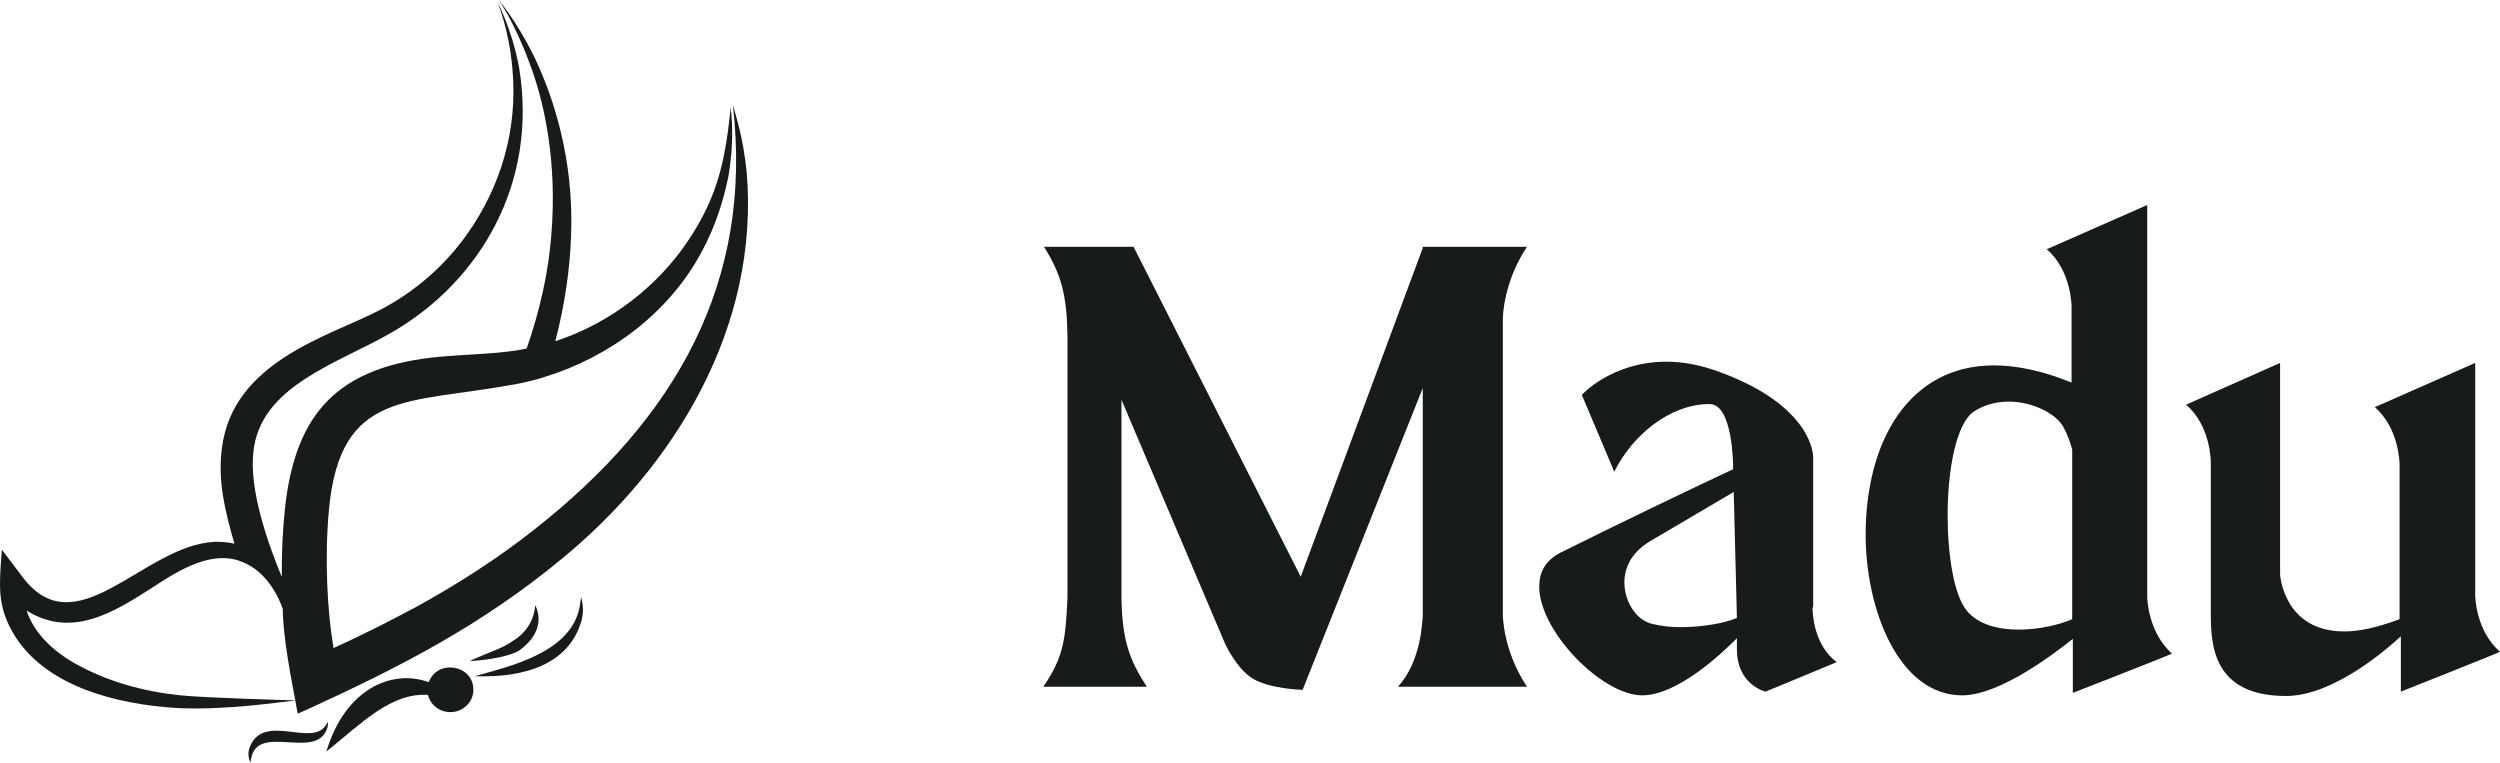 <svg width="59" height="18" viewBox="0 0 59 18" fill="none" xmlns="http://www.w3.org/2000/svg">
<path d="M17.295 2.476C17.783 6.656 15.953 9.873 12.6 12.505C11.751 13.175 10.805 13.785 9.797 14.337C9.681 14.399 9.566 14.46 9.45 14.519C8.619 14.959 7.934 15.265 7.898 15.282C7.887 15.287 7.863 15.296 7.863 15.29C7.863 15.285 7.866 15.276 7.869 15.276C7.721 14.396 7.659 13.177 7.762 12.041C8.024 9.186 9.624 9.537 12.096 9.079C12.104 9.079 12.113 9.079 12.122 9.076C12.371 9.031 12.614 8.972 12.848 8.898C14.382 8.427 15.785 7.392 16.557 5.947C16.913 5.292 17.087 4.667 17.191 4.158C17.348 3.221 17.25 2.666 17.246 2.532C17.118 3.739 16.962 4.63 16.198 5.742C15.526 6.721 14.448 7.615 13.106 8.052C13.329 7.194 13.451 6.352 13.477 5.57C13.549 3.77 13.066 2.313 12.628 1.381C12.4 0.912 12.18 0.568 12.023 0.338C11.882 0.141 11.798 0.025 11.777 0C11.795 0.028 11.867 0.152 11.989 0.36C12.119 0.602 12.301 0.962 12.478 1.44C12.848 2.386 13.155 3.832 13.011 5.545C12.947 6.395 12.75 7.303 12.429 8.226H12.426C12.287 8.257 12.139 8.28 11.992 8.296C11.508 8.356 10.987 8.367 10.428 8.415C7.953 8.628 6.983 9.771 6.731 11.943C6.671 12.499 6.645 13.054 6.65 13.616C6.312 12.799 5.88 11.554 5.979 10.677C6.129 9.1 7.988 8.576 9.259 7.838C11.321 6.64 12.7 4.334 12.252 1.601C12.156 1.089 12.021 0.703 11.919 0.447C11.867 0.318 11.821 0.222 11.792 0.158C11.771 0.11 11.754 0.079 11.748 0.065C11.751 0.079 11.763 0.113 11.78 0.163C11.806 0.228 11.841 0.329 11.879 0.461C11.954 0.723 12.049 1.117 12.093 1.62C12.224 3.047 11.825 4.396 11.019 5.534C10.524 6.229 9.826 6.873 8.958 7.32C7.772 7.938 5.484 8.523 5.235 10.592C5.134 11.374 5.323 12.103 5.533 12.832C5.299 12.776 5.102 12.788 5.064 12.787C3.376 12.867 1.781 15.346 0.502 13.577L0.044 12.972C-0.021 13.833 -0.066 14.278 0.302 14.927C1.023 16.181 2.721 16.626 4.204 16.711C5.371 16.765 6.68 16.558 6.969 16.531C6.974 16.559 7.023 16.826 7.018 16.798C7.027 16.809 7.018 16.846 7.038 16.838C7.067 16.825 7.374 16.687 7.345 16.7C9.505 15.71 11.377 14.735 13.216 13.223C15.934 11.007 17.93 7.709 17.622 4.065C17.535 3.2 17.343 2.662 17.295 2.476ZM4.23 16.407C3.423 16.323 2.482 16.089 1.648 15.586C0.799 15.059 0.663 14.478 0.638 14.441V14.435C0.635 14.427 0.635 14.418 0.638 14.415C0.638 14.401 0.646 14.404 0.652 14.421C0.655 14.427 0.658 14.429 0.658 14.429L0.707 14.457C1.835 15.097 2.881 14.319 3.839 13.709C4.383 13.365 5.052 13.022 5.663 13.239V13.242C6.158 13.405 6.508 13.892 6.674 14.373C6.674 15.026 6.886 16.086 6.969 16.528C6.908 16.528 4.795 16.47 4.23 16.407Z" fill="#181B1B"/>
<path d="M7.737 17.032C7.737 17.032 7.725 17.072 7.685 17.123C7.346 17.626 6.243 16.831 5.906 17.602C5.81 17.813 5.905 17.972 5.911 18C5.911 18 5.911 17.96 5.928 17.898C6.083 17.043 7.521 17.99 7.734 17.143C7.746 17.07 7.737 17.032 7.737 17.032Z" fill="#181B1B"/>
<path d="M10.118 16.1C9.259 15.783 8.147 16.248 7.702 17.737C8.521 17.082 9.217 16.345 10.1 16.399C10.158 16.639 10.383 16.814 10.647 16.806C10.947 16.796 11.182 16.552 11.172 16.26C11.152 15.681 10.32 15.554 10.118 16.1Z" fill="#181B1B"/>
<path d="M13.712 14.084C13.712 14.084 13.711 14.14 13.693 14.232C13.556 15.405 11.992 15.731 11.201 15.959C12.352 15.999 13.427 15.696 13.725 14.64C13.803 14.362 13.717 14.113 13.712 14.084Z" fill="#181B1B"/>
<path d="M12.249 15.355C12.966 14.838 12.634 14.309 12.633 14.28C12.621 14.309 12.632 14.812 12.092 15.133C11.847 15.31 11.545 15.385 11.088 15.599C11.205 15.605 11.951 15.534 12.249 15.355Z" fill="#181B1B"/>
<path d="M24.637 5.824C25.042 6.462 25.177 6.955 25.192 7.912V14.119C25.147 15.134 25.087 15.526 24.622 16.207H27.067C26.632 15.555 26.482 15.047 26.467 14.119V9.435L28.912 15.192C28.912 15.192 29.182 15.787 29.572 16.019C29.992 16.265 30.742 16.28 30.742 16.28L33.577 9.159V14.54C33.562 14.67 33.547 15.598 32.992 16.207H36.037C35.467 15.352 35.467 14.511 35.467 14.511V7.52C35.467 7.52 35.467 6.679 36.037 5.824H33.577V5.853L30.697 13.611L26.752 5.824H24.637Z" fill="#181B1B"/>
<path d="M38.096 11.132C38.531 10.261 39.416 9.536 40.346 9.536C40.901 9.536 40.901 11.001 40.901 11.001V11.074C39.881 11.552 38.156 12.379 36.821 13.046C36.461 13.235 36.326 13.51 36.326 13.844C36.326 14.902 37.811 16.41 38.756 16.41C39.611 16.41 40.691 15.366 40.991 15.062V15.323C40.991 16.164 41.666 16.323 41.666 16.323L43.346 15.627C42.806 15.221 42.776 14.482 42.776 14.351C42.776 14.337 42.791 14.322 42.791 14.322V10.784C42.791 10.726 42.761 9.594 40.631 8.797C40.136 8.608 39.716 8.536 39.326 8.536C38.036 8.536 37.331 9.319 37.331 9.319L38.096 11.132ZM40.916 11.61L40.991 14.583C40.691 14.714 40.151 14.801 39.656 14.801C39.416 14.801 39.191 14.772 39.011 14.728C38.636 14.656 38.336 14.221 38.336 13.742C38.336 13.394 38.501 13.046 38.921 12.785C40.181 12.045 40.691 11.741 40.916 11.61Z" fill="#181B1B"/>
<path d="M48.904 14.612C48.649 14.728 48.154 14.859 47.644 14.859C47.164 14.859 46.684 14.743 46.414 14.409C46.114 14.047 45.964 13.104 45.964 12.161C45.964 11.103 46.159 10.029 46.564 9.725C46.819 9.551 47.119 9.478 47.404 9.478C47.959 9.478 48.514 9.754 48.694 10.073C48.799 10.261 48.859 10.45 48.904 10.61V14.612ZM48.889 9.029C48.214 8.753 47.599 8.623 47.059 8.623C45.064 8.623 44.029 10.392 44.029 12.625C44.029 14.351 44.794 16.41 46.309 16.41C47.224 16.41 48.574 15.352 48.919 15.076V16.352C48.919 16.352 51.259 15.439 51.259 15.424C50.674 14.902 50.674 14.076 50.674 14.076V4.838L48.304 5.882C48.889 6.389 48.889 7.23 48.889 7.23V9.029Z" fill="#181B1B"/>
<path d="M56.63 14.612C56.09 14.815 55.67 14.902 55.325 14.902C53.885 14.902 53.81 13.553 53.81 13.553V8.565L51.59 9.551C52.175 10.044 52.175 10.9 52.175 10.9V14.482C52.175 15.207 52.22 16.425 53.945 16.425H53.975C55.085 16.41 56.345 15.308 56.66 15.018V16.323C56.66 16.323 59 15.395 59 15.381C58.415 14.873 58.415 14.047 58.415 14.047V8.565L56.045 9.609C56.63 10.116 56.63 10.958 56.63 10.958V14.612Z" fill="#181B1B"/>
</svg>
